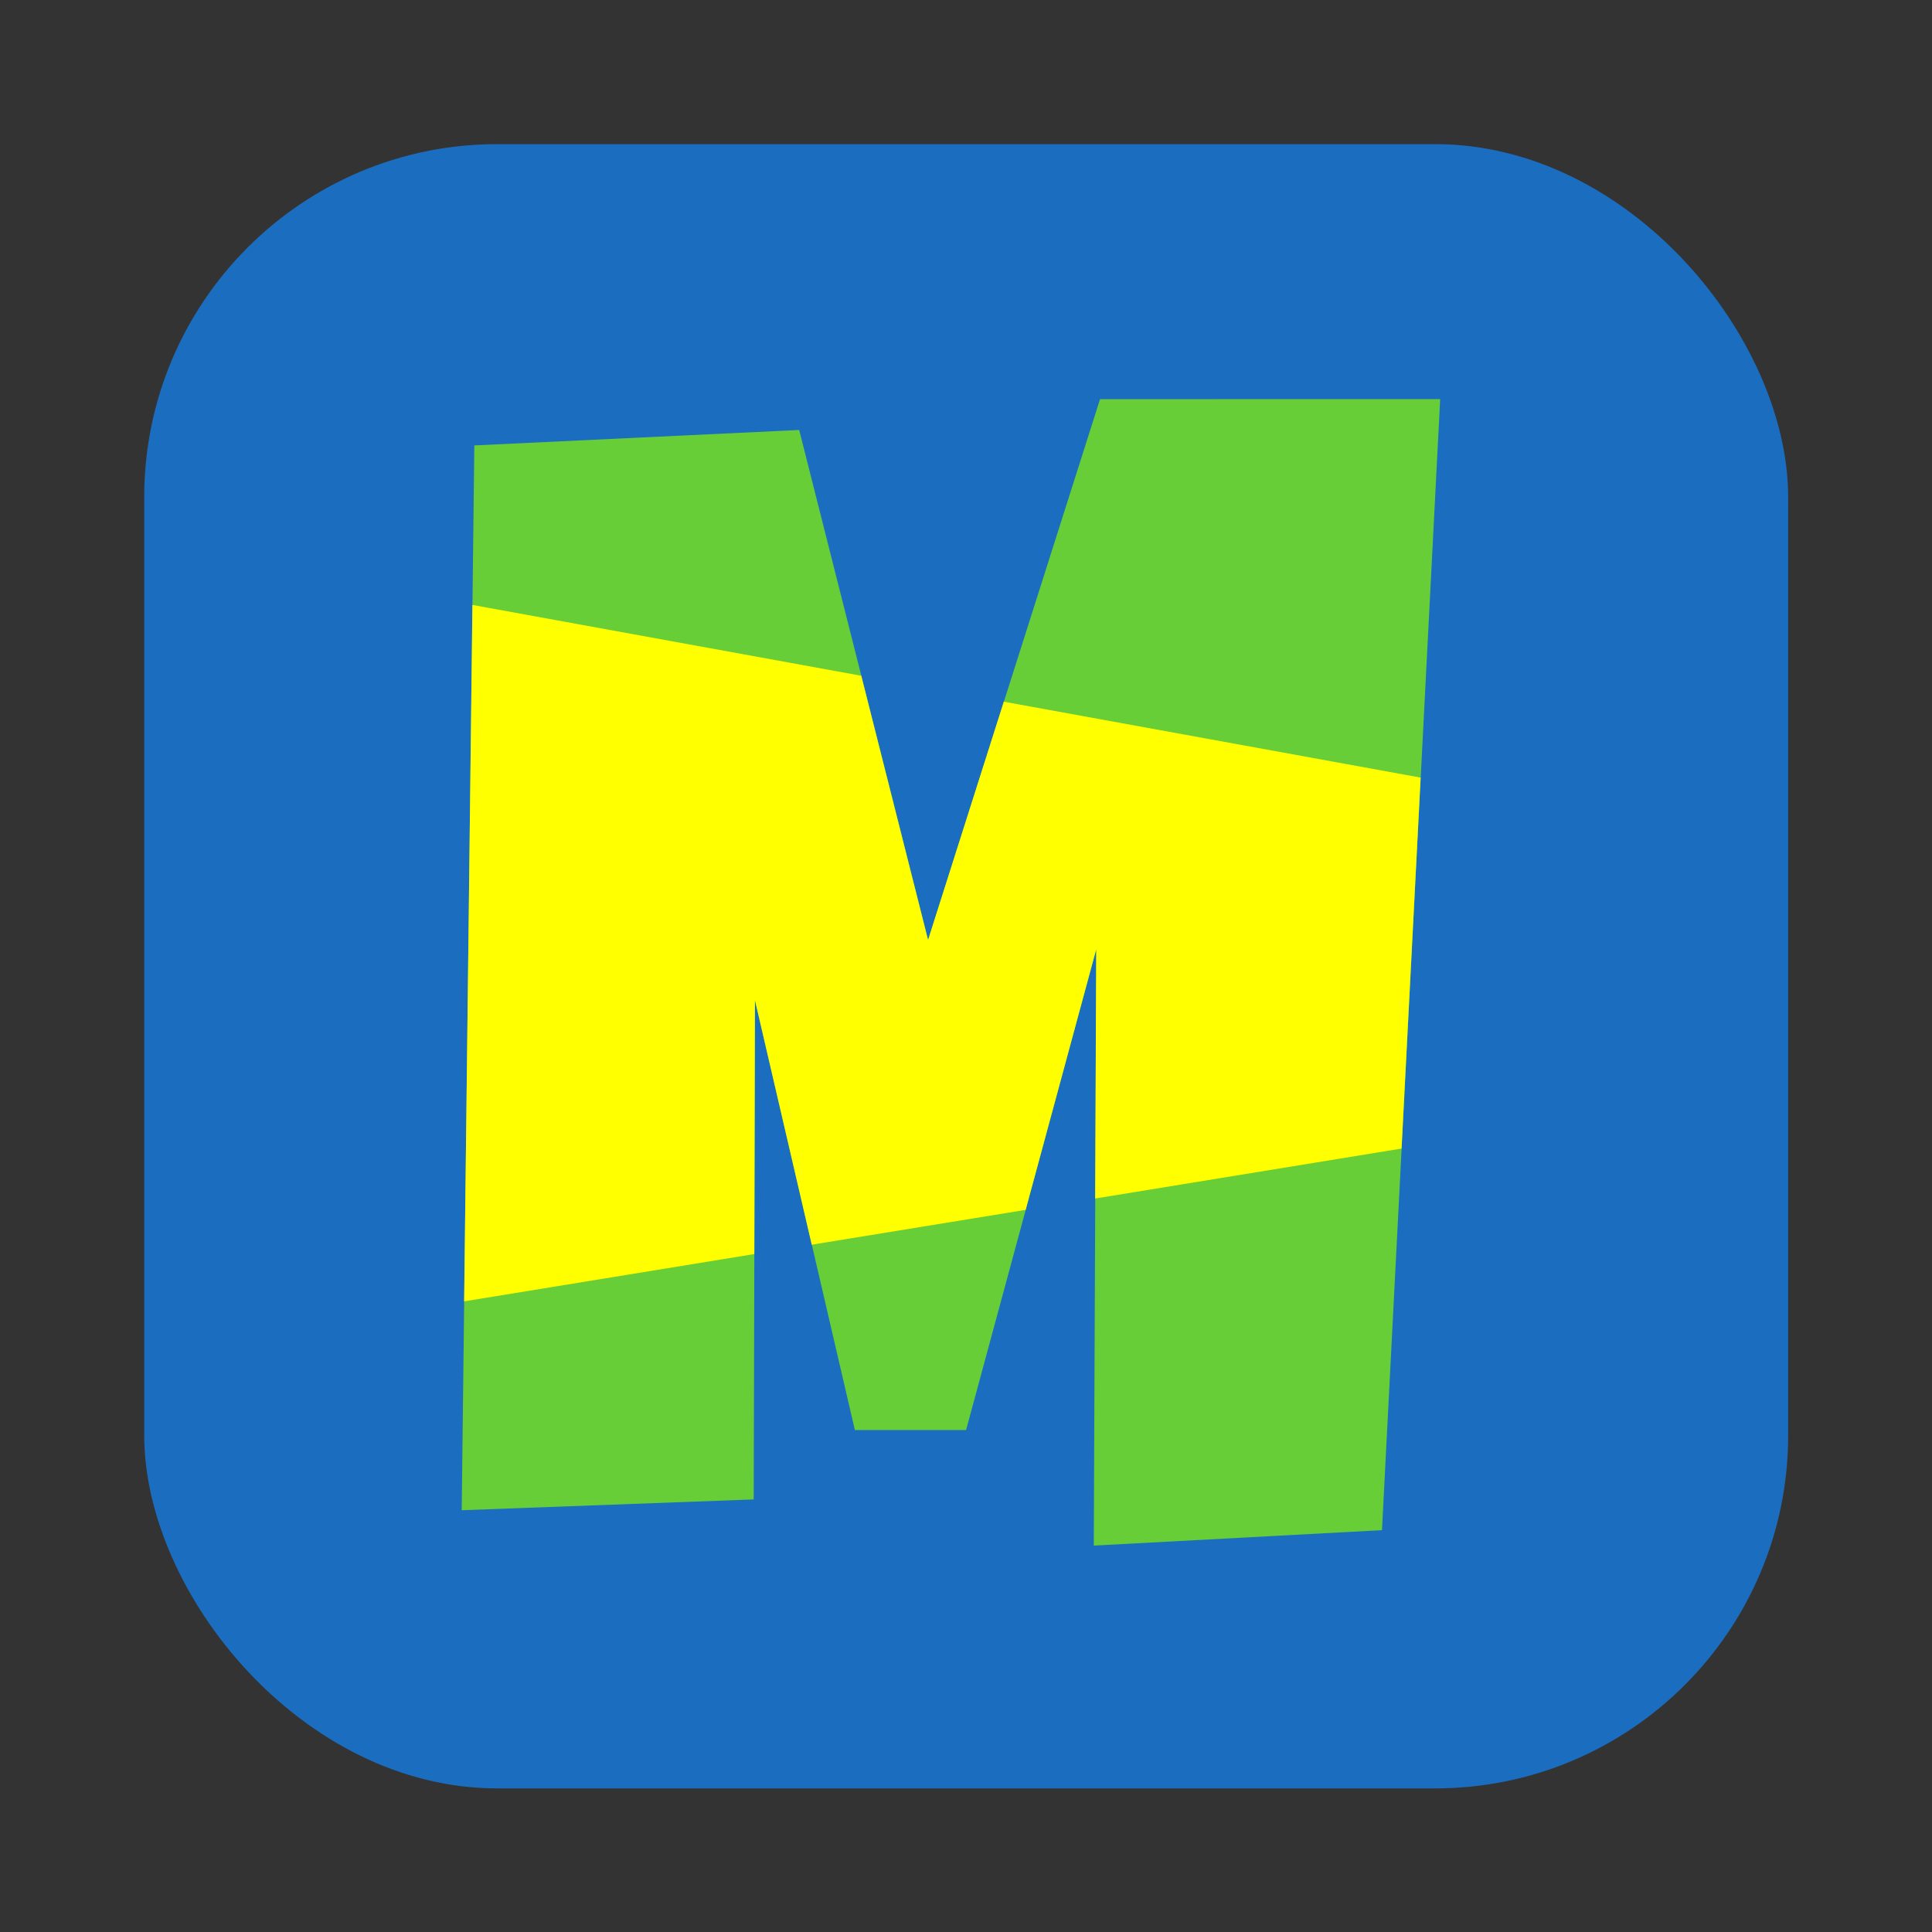 <?xml version="1.0" encoding="UTF-8" standalone="no"?>
<svg
   width="96"
   height="96"
   viewBox="0 0 25.4 25.4"
   version="1.1"
   id="svg7768"
   inkscape:version="1.1.1 (eb90963e84, 2021-10-02)"
   sodipodi:docname="app-icon.svg"
   inkscape:export-filename="/home/skp/Documents/MightyMarks/Graphics/Game/app-icon.png"
   inkscape:export-xdpi="217.172"
   inkscape:export-ydpi="217.172"
   xmlns:inkscape="http://www.inkscape.org/namespaces/inkscape"
   xmlns:sodipodi="http://sodipodi.sourceforge.net/DTD/sodipodi-0.dtd"
   xmlns="http://www.w3.org/2000/svg"
   xmlns:svg="http://www.w3.org/2000/svg"
   xmlns:rdf="http://www.w3.org/1999/02/22-rdf-syntax-ns#"
   xmlns:cc="http://creativecommons.org/ns#"
   xmlns:dc="http://purl.org/dc/elements/1.1/">
  <rect x="0" y="0" width="25.4" height="25.4" fill="#333333" stroke="none"/>
  <defs
     id="defs7762" />
  <sodipodi:namedview
     id="base"
     pagecolor="#ffffff"
     bordercolor="#666666"
     borderopacity="1.0"
     inkscape:pageopacity="0.0"
     inkscape:pageshadow="2"
     inkscape:zoom="7.0360547"
     inkscape:cx="31.19646"
     inkscape:cy="72.69699"
     inkscape:document-units="mm"
     inkscape:current-layer="layer1"
     showgrid="false"
     inkscape:window-width="2492"
     inkscape:window-height="1376"
     inkscape:window-x="68"
     inkscape:window-y="27"
     inkscape:window-maximized="1"
     fit-margin-left="0.5"
     units="px"
     fit-margin-top="0.5"
     fit-margin-right="0.5"
     fit-margin-bottom="0.5"
     inkscape:document-rotation="0"
     inkscape:pagecheckerboard="0"
     width="96in" />
  <g
     inkscape:label="Layer 1"
     inkscape:groupmode="layer"
     id="layer1"
     transform="translate(-26.831,-64.117)">
    <rect
       style="fill:#1b6dc0;stroke-width:0.265;stroke-linecap:round;stroke-linejoin:round;stroke-miterlimit:1"
       id="rect856"
       width="21.613"
       height="21.617"
       x="28.727"
       y="66.012"
       ry="4.641"
       inkscape:export-filename="/home/skp/Documents/MightyMarks/Graphics/Game/app-icon.png"
       inkscape:export-xdpi="217.172"
       inkscape:export-ydpi="217.172" />
    <path
       d="m 45.765,69.364 -0.765,14.87 -3.789,0.203 0.033,-7.84 -1.712,6.321 H 38.07 l -1.313,-5.652 -0.017,6.564 -3.839,0.142 0.166,-13.999 4.271,-0.203 1.695,6.706 2.26,-7.111 z"
       id="path860"
       style="font-size:22.649px;line-height:1.25;font-family:'Luckiest Guy';-inkscape-font-specification:'Luckiest Guy, Normal';letter-spacing:0px;word-spacing:0px;fill:#67ce37;stroke-width:0.47"
       inkscape:export-filename="/home/skp/Documents/MightyMarks/Graphics/Game/app-icon.png"
       inkscape:export-xdpi="217.172"
       inkscape:export-ydpi="217.172" />
    <path
       id="path858"
       style="fill:#ffff00;stroke-width:0.265;stroke-linecap:round;stroke-linejoin:round;stroke-miterlimit:1"
       d="m 33.042,72.07 -0.109,9.156 3.815,-0.622 0.008,-3.339 0.747,3.216 2.812,-0.458 0.928,-3.426 -0.014,3.277 4.028,-0.657 0.251,-4.877 -5.48,-0.998 -0.996,3.133 -0.878,-3.474 z"
       inkscape:export-filename="/home/skp/Documents/MightyMarks/Graphics/Game/app-icon.png"
       inkscape:export-xdpi="217.172"
       inkscape:export-ydpi="217.172" />
  </g>
</svg>

